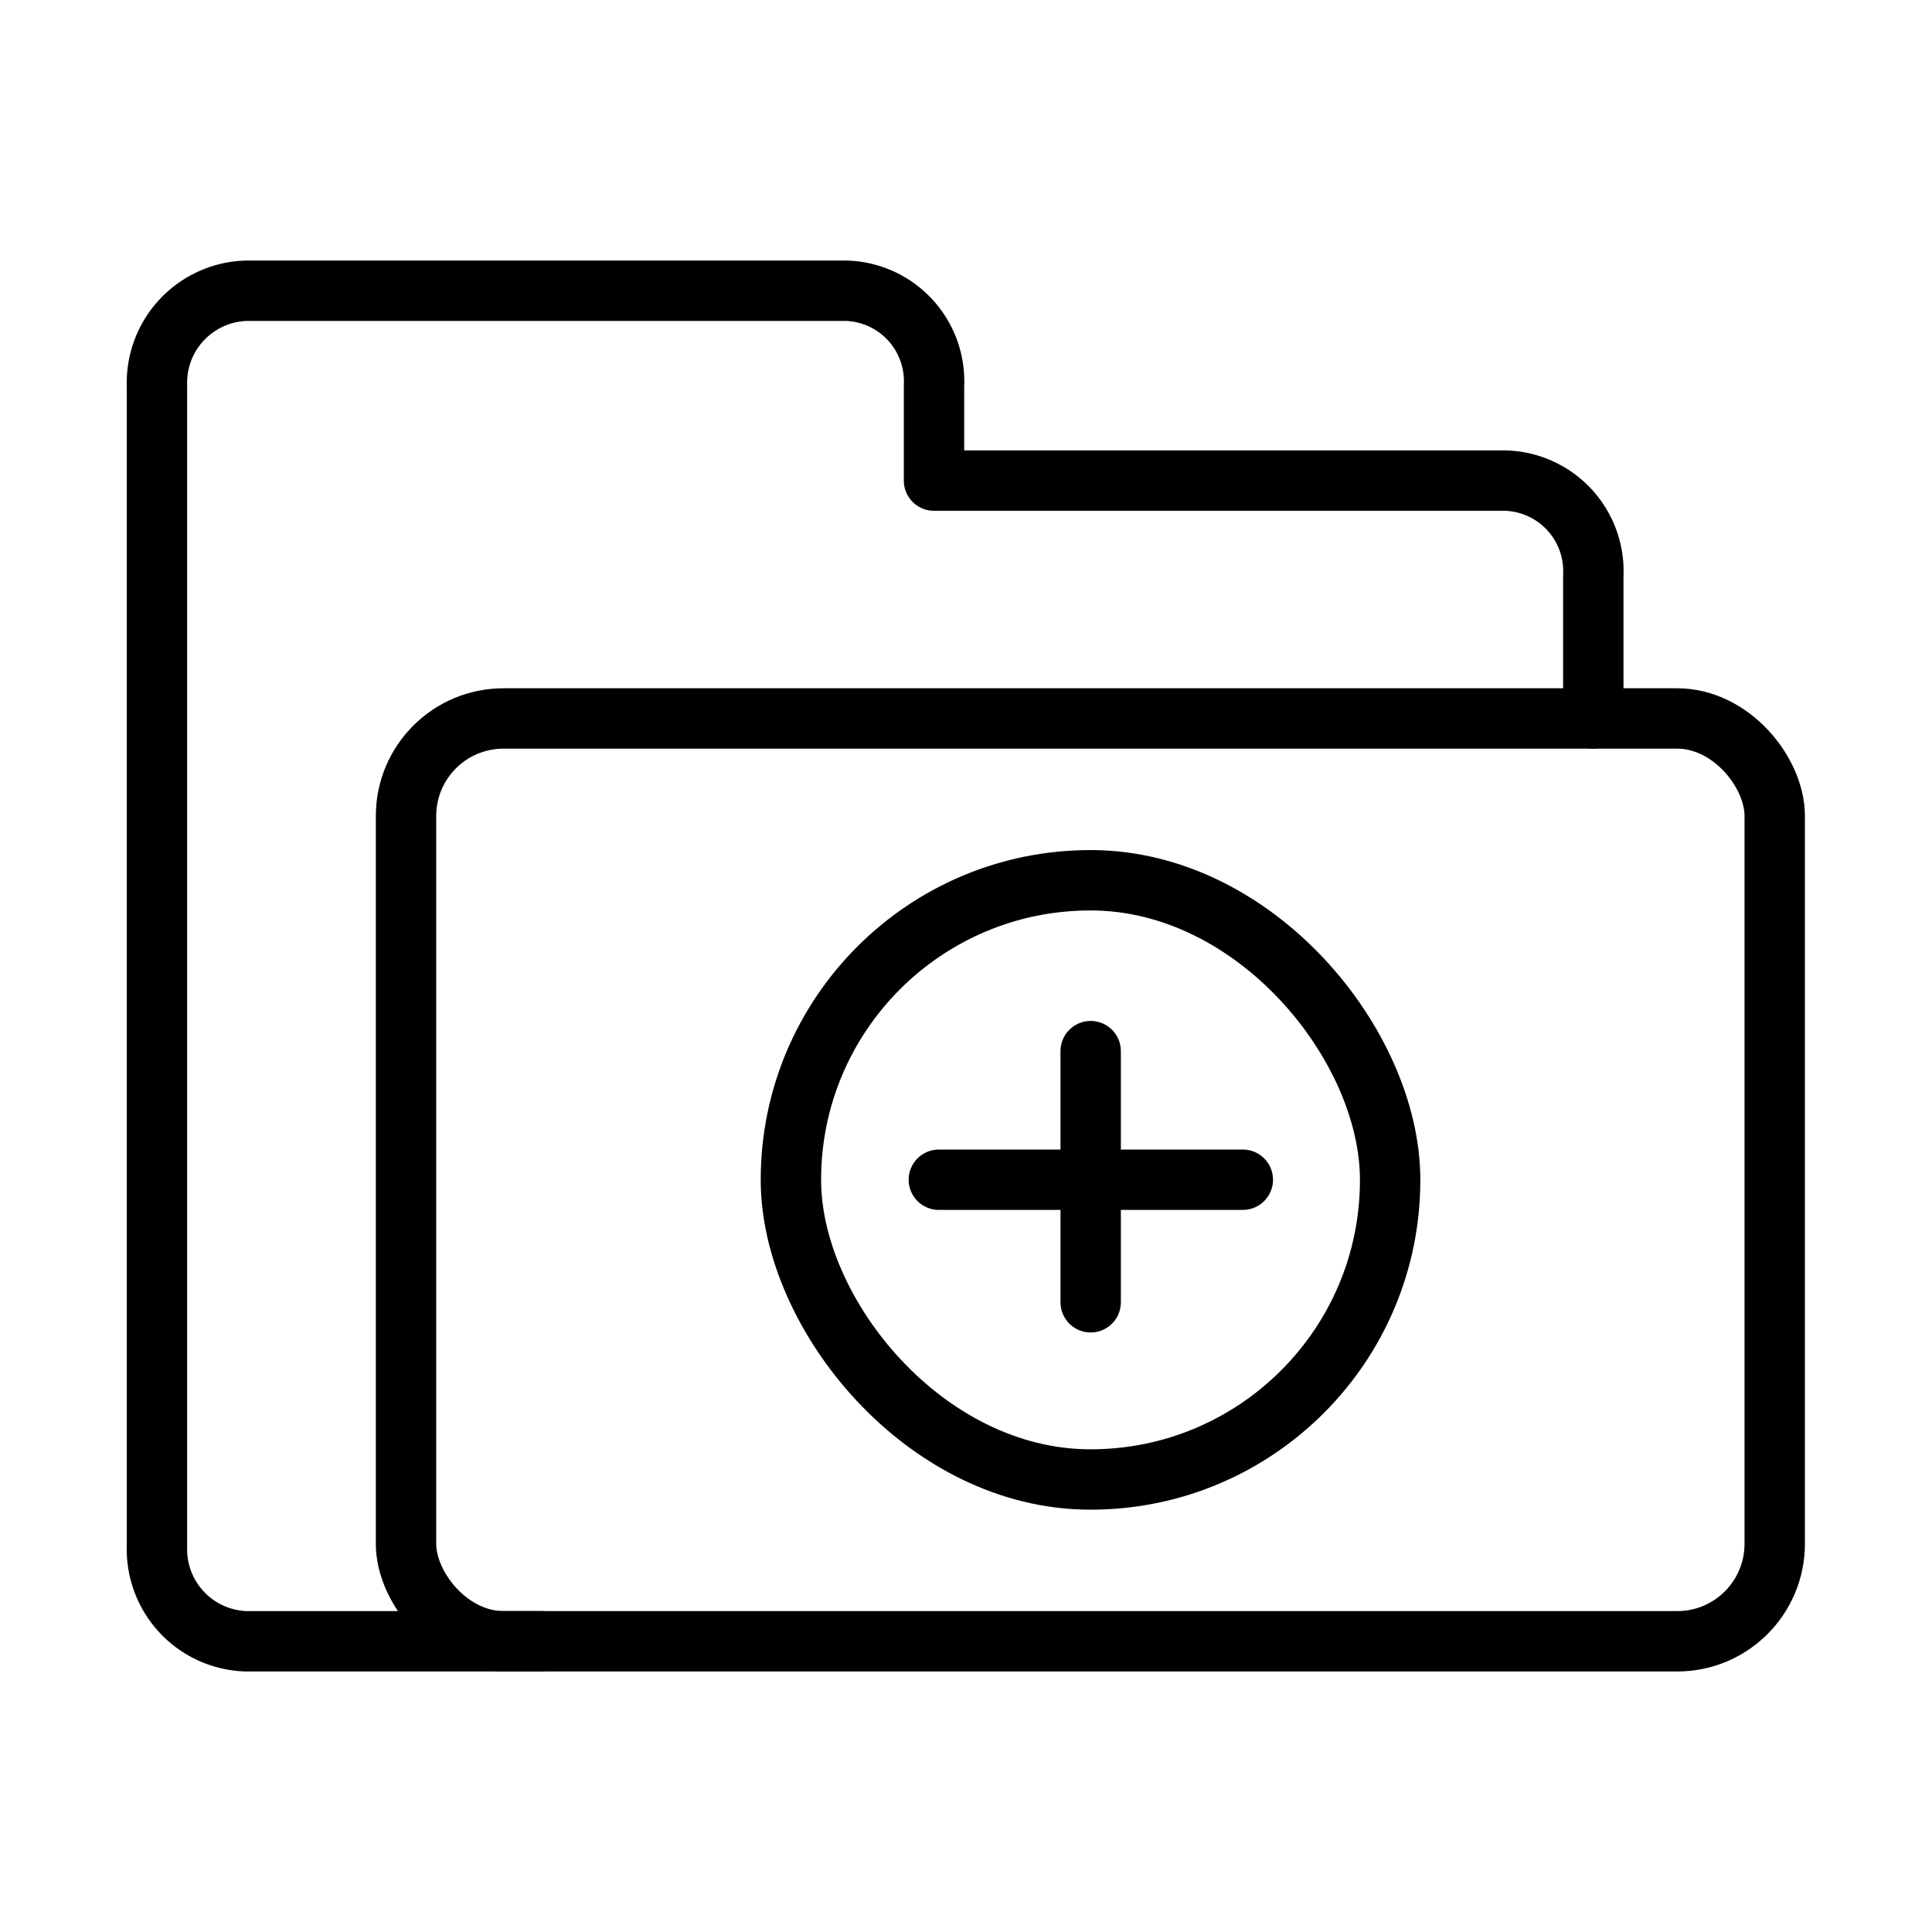 <svg xmlns="http://www.w3.org/2000/svg" id="icons" viewBox="0 0 64 64"><defs><style>.cls-1{fill:none;stroke:#000;stroke-linecap:round;stroke-linejoin:round;stroke-width:2px}</style></defs><g id="folder"><rect width="45.34" height="30.57" x="13.45" y="23.8" class="cls-1" rx="3.23"/><path d="M17.93 54.37H8.15a3.05 3.05 0 01-2.95-3.15V12.78a3.05 3.05 0 013-3.15H28a3 3 0 012.94 3.15v3.14h18.9a3 3 0 012.94 3.15v4.73" class="cls-1"/><rect width="19.85" height="19.85" x="26.2" y="29.16" class="cls-1" rx="9.92"/><path d="M36.13 34.82v8.32M31.1 39.08h10.07" class="cls-1"/></g></svg>